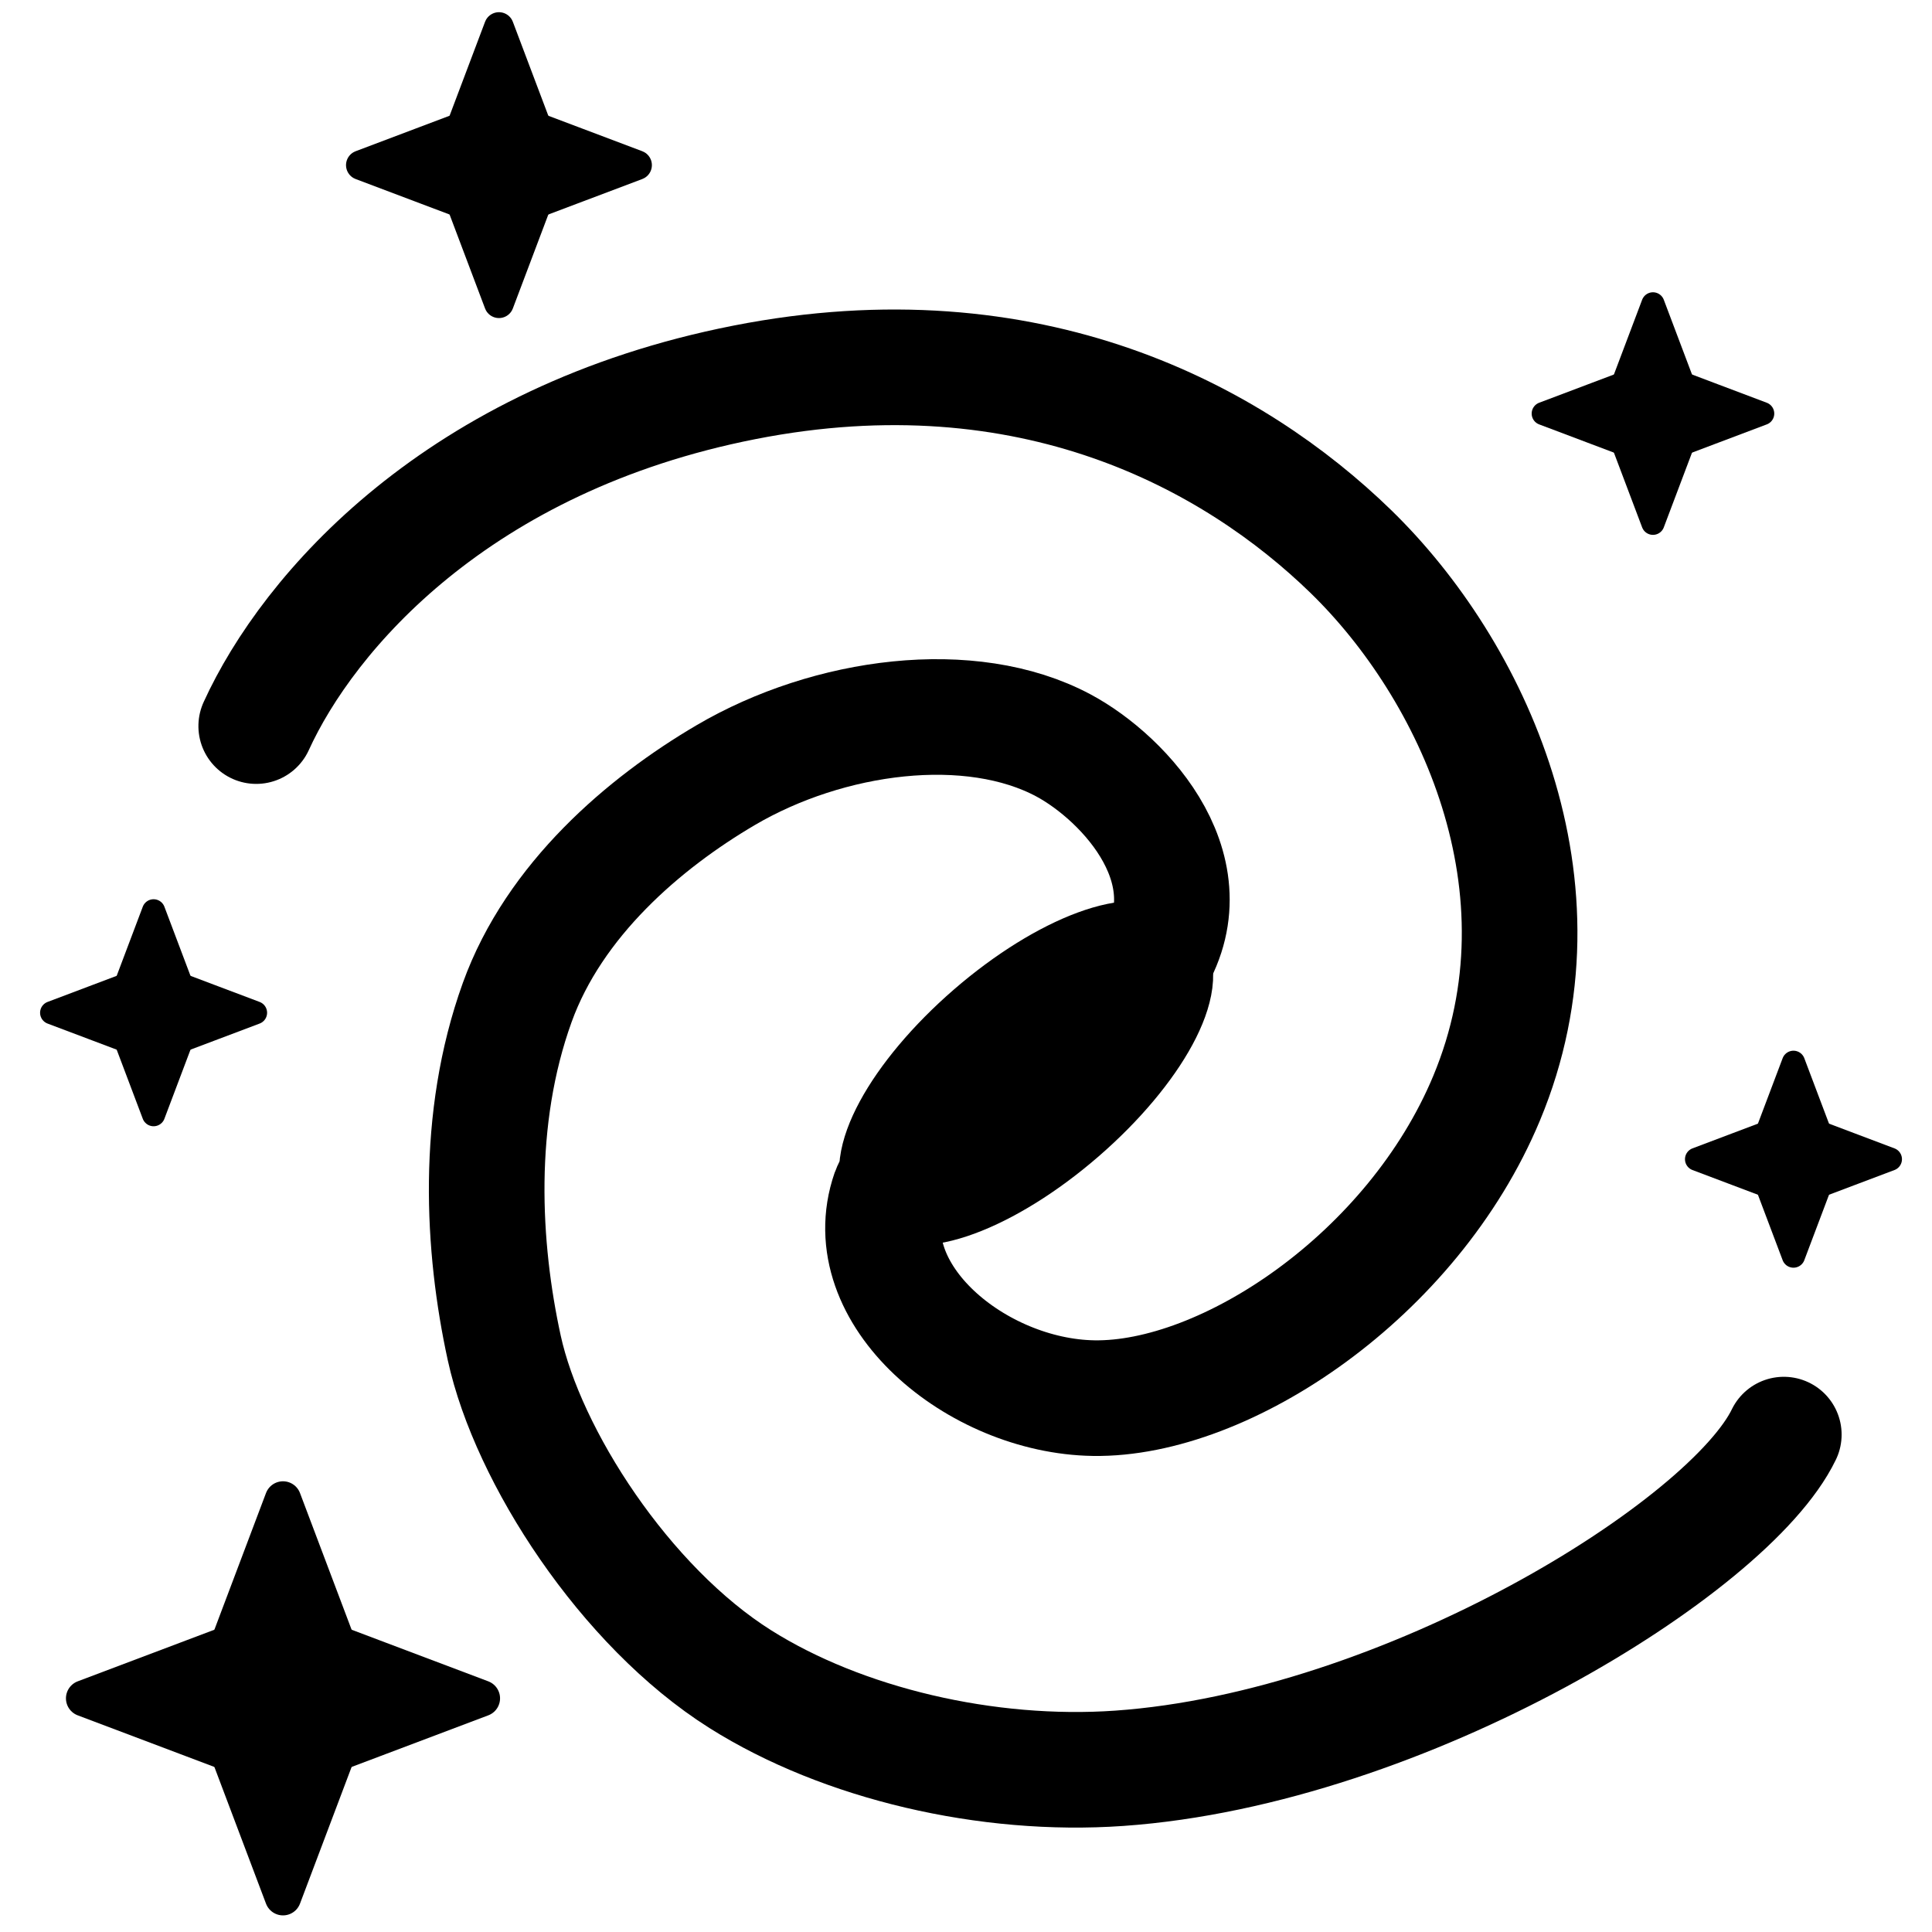 <?xml version="1.0" encoding="UTF-8" standalone="no"?>
<!DOCTYPE svg PUBLIC "-//W3C//DTD SVG 1.1//EN" "http://www.w3.org/Graphics/SVG/1.1/DTD/svg11.dtd">
<svg width="100%" height="100%" viewBox="0 0 780 780" version="1.1" xmlns="http://www.w3.org/2000/svg" xmlns:xlink="http://www.w3.org/1999/xlink" xml:space="preserve" xmlns:serif="http://www.serif.com/" style="fill-rule:evenodd;clip-rule:evenodd;stroke-linecap:round;stroke-linejoin:round;stroke-miterlimit:1.5;">
    <g transform="matrix(1,0,0,1,-98,-79)">
        <g transform="matrix(0.446,0,0,0.446,90.657,186.526)">
            <path d="M155.494,583.374L190.346,675.666L155.494,767.959L120.642,675.666L155.494,583.374Z" style="stroke:black;stroke-width:20.91px;"/>
            <g transform="matrix(6.12323e-17,-1,1,6.12323e-17,-520.172,831.16)">
                <path d="M155.494,583.374L190.346,675.666L155.494,767.959L120.642,675.666L155.494,583.374Z" style="stroke:black;stroke-width:20.91px;"/>
            </g>
        </g>
        <g transform="matrix(0.604,0,0,0.604,205.522,-262.435)">
            <path d="M155.494,583.374L190.346,675.666L155.494,767.959L120.642,675.666L155.494,583.374Z" style="stroke:black;stroke-width:19.86px;"/>
            <g transform="matrix(6.12323e-17,-1,1,6.12323e-17,-520.172,831.16)">
                <path d="M155.494,583.374L190.346,675.666L155.494,767.959L120.642,675.666L155.494,583.374Z" style="stroke:black;stroke-width:19.86px;"/>
            </g>
        </g>
        <g transform="matrix(0.48,0,0,0.48,690.709,-78.351)">
            <path d="M155.494,583.374L190.346,675.666L155.494,767.959L120.642,675.666L155.494,583.374Z" style="stroke:black;stroke-width:19.46px;"/>
            <g transform="matrix(6.12323e-17,-1,1,6.12323e-17,-520.172,831.16)">
                <path d="M155.494,583.374L190.346,675.666L155.494,767.959L120.642,675.666L155.494,583.374Z" style="stroke:black;stroke-width:19.46px;"/>
            </g>
        </g>
        <g transform="matrix(0.424,0,0,0.424,756.143,260.518)">
            <path d="M155.494,583.374L190.346,675.666L155.494,767.959L120.642,675.666L155.494,583.374Z" style="stroke:black;stroke-width:22.03px;"/>
            <g transform="matrix(6.12323e-17,-1,1,6.12323e-17,-520.172,831.16)">
                <path d="M155.494,583.374L190.346,675.666L155.494,767.959L120.642,675.666L155.494,583.374Z" style="stroke:black;stroke-width:22.03px;"/>
            </g>
        </g>
        <g transform="matrix(0.87,0,0,0.87,76.974,176.835)">
            <path d="M155.494,583.374L190.346,675.666L155.494,767.959L120.642,675.666L155.494,583.374Z" style="stroke:black;stroke-width:16.86px;"/>
            <g transform="matrix(6.12323e-17,-1,1,6.12323e-17,-520.172,831.16)">
                <path d="M155.494,583.374L190.346,675.666L155.494,767.959L120.642,675.666L155.494,583.374Z" style="stroke:black;stroke-width:16.86px;"/>
            </g>
        </g>
        <g transform="matrix(0.655,0.756,-0.756,0.655,569.169,-222.48)">
            <ellipse cx="517.884" cy="523.951" rx="27.911" ry="73.968" style="stroke:black;stroke-width:33.33px;"/>
        </g>
        <path d="M561.48,471.081C588.732,432.089 552.074,393.191 527.386,379.97C489.872,359.879 432.606,367.51 391.006,391.929C358.098,411.247 321.759,442.295 306.81,483.738C289.815,530.851 292.741,582.705 301.573,623.169C311.108,666.854 350.316,727.568 396.869,756.913C438.154,782.936 496.584,796.654 549.883,792.904C665.177,784.793 796.163,703.749 818.175,658.185" style="fill:none;stroke:black;stroke-width:46.67px;"/>
        <g transform="matrix(-1,0.022,-0.022,-1,1051.08,974.95)">
            <path d="M544.306,446.386C544.306,446.386 579.833,440.687 584.67,427.664C599.884,386.704 551.273,344.357 504.019,342.577C450.902,340.577 374.174,389.271 342.788,460.089C305.364,544.53 344.872,633.345 392.738,681.963C438.78,728.728 519.69,775.749 635.852,755.577C752.015,735.405 813.958,666.765 835.97,621.2" style="fill:none;stroke:black;stroke-width:46.67px;"/>
        </g>
    </g>
</svg>
